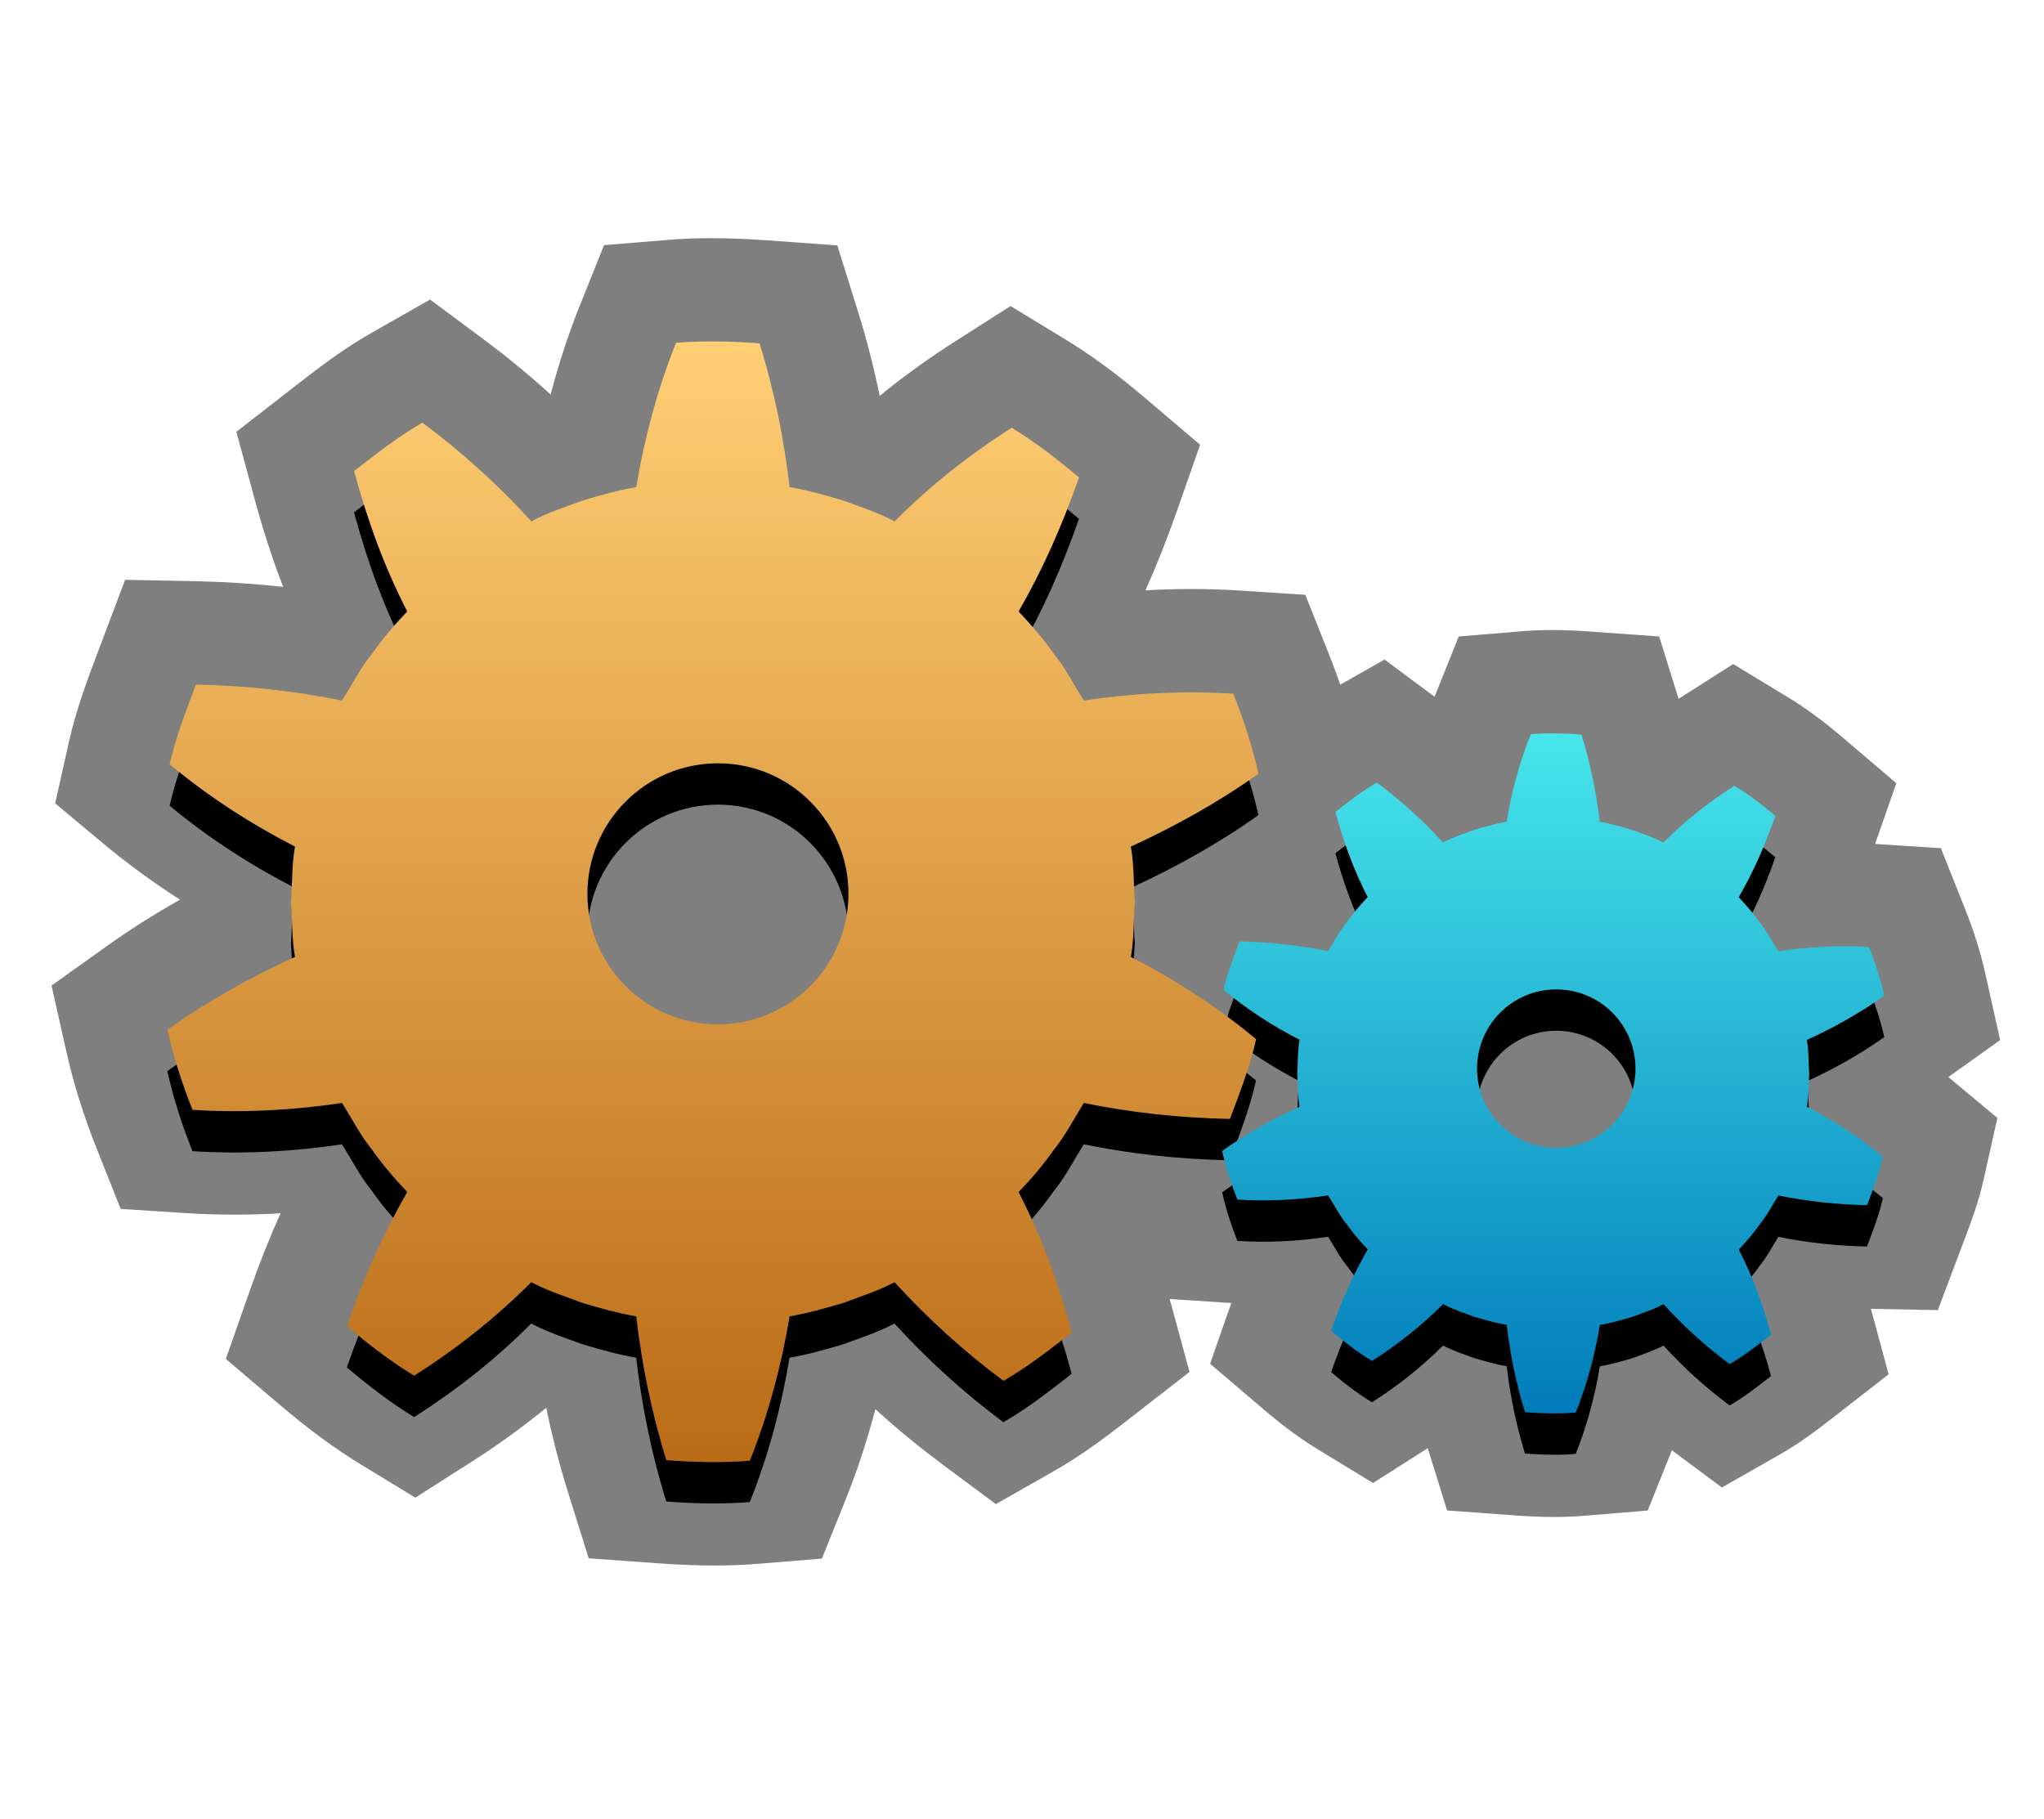 <?xml version="1.0" encoding="UTF-8"?>
<svg xmlns="http://www.w3.org/2000/svg" xmlns:xlink="http://www.w3.org/1999/xlink" contentScriptType="text/ecmascript" zoomAndPan="magnify" baseProfile="tiny" contentStyleType="text/css" version="1.1" width="98.855px" preserveAspectRatio="xMidYMid meet" viewBox="0 0 98.855 88" height="88px" x="0px" y="0px">
    <g>
        <path d="M 96.734 50.305 L 96.012 47.072 C 95.783 46.051 95.463 45.033 95.037 43.963 L 93.867 41.025 C 93.867 41.025 90.694 40.821 90.685 40.82 L 91.714 37.882 L 89.1 35.657 C 88.162 34.858 87.329 34.247 86.481 33.731 L 83.824 32.118 C 83.824 32.118 81.188 33.796 81.182 33.8 L 80.243 30.786 L 76.847 30.542 C 76.255 30.499 75.662 30.473 75.073 30.473 C 74.592 30.473 74.108 30.492 73.628 30.531 L 70.551 30.785 C 70.551 30.785 69.387 33.681 69.379 33.699 L 66.96 31.9 L 64.819 33.117 C 64.657 32.653 64.487 32.184 64.298 31.707 L 63.13 28.769 L 59.973 28.564 C 59.207 28.514 58.418 28.49 57.629 28.49 C 56.889 28.49 56.146 28.511 55.398 28.553 C 55.932 27.364 56.428 26.111 56.907 24.751 L 58.042 21.512 L 55.425 19.288 C 54.017 18.09 52.779 17.18 51.534 16.422 L 48.876 14.803 L 46.251 16.476 C 44.952 17.299 43.713 18.195 42.544 19.147 C 42.259 17.76 41.912 16.406 41.511 15.119 L 40.495 11.869 L 37.098 11.624 C 36.11 11.555 35.23 11.52 34.41 11.52 C 33.668 11.52 32.972 11.545 32.291 11.604 L 29.215 11.857 L 28.065 14.721 C 27.512 16.091 27.031 17.564 26.629 19.081 C 25.602 18.145 24.53 17.264 23.421 16.437 L 20.8 14.489 L 17.964 16.102 C 16.538 16.912 15.318 17.863 14.239 18.702 L 11.432 20.885 L 12.304 24.099 C 12.723 25.641 13.179 27.051 13.694 28.385 C 12.337 28.236 10.964 28.145 9.583 28.115 L 6.052 28.043 L 4.713 31.59 C 4.234 32.86 3.692 34.294 3.335 35.879 L 2.669 38.858 L 5.011 40.813 C 6.165 41.776 7.404 42.679 8.706 43.515 C 7.462 44.217 6.279 44.966 5.195 45.741 L 2.492 47.669 L 3.221 50.908 C 3.563 52.429 4.035 53.944 4.668 55.534 L 5.836 58.472 L 8.99 58.675 C 9.758 58.725 10.543 58.749 11.332 58.749 C 12.073 58.749 12.82 58.728 13.568 58.686 C 13.028 59.887 12.527 61.149 12.058 62.49 L 10.923 65.729 L 13.538 67.953 C 14.946 69.147 16.183 70.057 17.428 70.818 L 20.085 72.438 L 22.712 70.765 C 24.013 69.941 25.249 69.045 26.419 68.093 C 26.705 69.483 27.055 70.838 27.454 72.122 L 28.473 75.372 L 31.869 75.616 C 32.857 75.687 33.738 75.72 34.558 75.72 C 35.298 75.72 35.992 75.694 36.671 75.637 L 39.75 75.385 L 40.902 72.52 C 41.454 71.149 41.936 69.675 42.337 68.159 C 43.361 69.094 44.435 69.975 45.544 70.803 L 48.164 72.75 L 51.001 71.137 C 52.437 70.32 53.669 69.361 54.755 68.515 L 57.528 66.357 L 56.657 63.144 C 56.628 63.037 56.595 62.941 56.565 62.831 C 57.253 62.876 59.542 63.023 59.55 63.024 L 58.524 65.962 L 61.132 68.185 C 62.067 68.981 62.899 69.592 63.748 70.111 L 66.406 71.728 C 66.406 71.728 69.043 70.049 69.05 70.044 L 69.988 73.059 L 73.388 73.305 C 73.98 73.346 74.573 73.372 75.162 73.372 C 75.643 73.372 76.126 73.354 76.608 73.315 L 79.688 73.061 C 79.688 73.061 80.851 70.163 80.857 70.147 L 83.276 71.946 L 86.112 70.331 C 87.098 69.77 87.898 69.148 88.603 68.602 L 91.34 66.473 L 90.484 63.305 L 93.719 63.368 L 95.022 59.915 C 95.334 59.086 95.69 58.145 95.936 57.049 L 96.6 54.072 C 96.6 54.072 94.24 52.102 94.23 52.094 L 96.734 50.305 z " fill-opacity="0.5" stroke-opacity="0.5"/>
        <path d="M 54.882 45.615 C 54.814 44.726 54.851 43.826 54.689 42.947 C 56.789 41.99 58.933 40.801 60.861 39.424 C 60.565 38.102 60.147 36.814 59.646 35.551 C 57.197 35.395 54.71 35.536 52.417 35.883 C 51.938 35.135 51.539 34.325 50.972 33.633 C 50.459 32.902 49.877 32.225 49.262 31.575 C 50.45 29.512 51.373 27.402 52.183 25.097 C 51.157 24.224 50.08 23.392 48.929 22.69 C 46.842 24.017 44.955 25.519 43.264 27.216 C 42.473 26.792 41.618 26.523 40.784 26.21 C 39.93 25.958 39.067 25.712 38.188 25.56 C 37.924 23.276 37.443 20.876 36.733 18.607 C 35.387 18.509 34.04 18.469 32.694 18.581 C 31.788 20.834 31.152 23.254 30.77 25.56 C 29.893 25.714 29.029 25.958 28.173 26.21 C 27.337 26.523 26.485 26.792 25.694 27.216 C 24.111 25.476 22.347 23.868 20.429 22.445 C 19.249 23.115 18.189 23.957 17.122 24.785 C 17.782 27.219 18.59 29.431 19.692 31.575 C 19.076 32.222 18.494 32.899 17.983 33.633 C 17.415 34.325 17.018 35.135 16.536 35.883 C 14.277 35.424 11.907 35.16 9.474 35.112 C 8.995 36.38 8.503 37.644 8.204 38.969 C 10.08 40.533 12.161 41.869 14.265 42.948 C 14.102 43.829 14.14 44.727 14.071 45.616 C 14.14 46.506 14.102 47.405 14.265 48.285 C 12.162 49.239 10.02 50.431 8.091 51.807 C 8.389 53.129 8.806 54.418 9.308 55.68 C 11.756 55.836 14.241 55.696 16.537 55.348 C 17.019 56.098 17.416 56.907 17.984 57.599 C 18.495 58.331 19.077 59.006 19.693 59.657 C 18.505 61.719 17.58 63.83 16.773 66.135 C 17.8 67.008 18.877 67.839 20.027 68.542 C 22.115 67.214 23.999 65.712 25.692 64.017 C 26.482 64.438 27.338 64.708 28.172 65.021 C 29.026 65.274 29.89 65.519 30.767 65.67 C 31.033 67.954 31.513 70.355 32.224 72.625 C 33.57 72.724 34.914 72.762 36.263 72.651 C 37.169 70.397 37.804 67.977 38.185 65.67 C 39.064 65.519 39.927 65.274 40.781 65.021 C 41.617 64.708 42.47 64.438 43.261 64.017 C 44.844 65.755 46.608 67.362 48.526 68.788 C 49.703 68.118 50.767 67.276 51.832 66.448 C 51.174 64.016 50.365 61.802 49.262 59.659 C 49.877 59.013 50.459 58.336 50.972 57.601 C 51.539 56.909 51.938 56.1 52.417 55.349 C 54.678 55.811 57.047 56.073 59.48 56.12 C 59.959 54.851 60.451 53.588 60.746 52.264 C 58.871 50.699 56.791 49.362 54.689 48.285 C 54.85 47.403 54.813 46.504 54.882 45.615 z M 34.721 51.545 C 31.234 51.545 28.408 48.719 28.408 45.232 C 28.408 41.745 31.234 38.919 34.721 38.919 C 38.205 38.919 41.033 41.746 41.033 45.232 C 41.033 48.718 38.207 51.545 34.721 51.545 z "/>
        <path d="M 87.5 53.92 C 87.458 53.381 87.48 52.834 87.385 52.301 C 88.657 51.722 89.959 50.997 91.131 50.162 C 90.949 49.357 90.695 48.576 90.393 47.81 C 88.907 47.712 87.4 47.799 86.006 48.013 C 85.713 47.556 85.473 47.067 85.127 46.647 C 84.814 46.203 84.464 45.791 84.09 45.398 C 84.812 44.146 85.37 42.865 85.861 41.464 C 85.238 40.937 84.589 40.433 83.885 40.004 C 82.617 40.812 81.475 41.723 80.447 42.751 C 79.968 42.495 79.449 42.33 78.941 42.144 C 78.421 41.99 77.9 41.839 77.367 41.748 C 77.207 40.362 76.914 38.905 76.483 37.527 C 75.666 37.468 74.849 37.444 74.032 37.511 C 73.482 38.877 73.096 40.348 72.865 41.745 C 72.332 41.838 71.808 41.986 71.29 42.141 C 70.783 42.329 70.267 42.495 69.785 42.748 C 68.824 41.691 67.756 40.719 66.592 39.852 C 65.875 40.259 65.233 40.769 64.584 41.271 C 64.984 42.748 65.476 44.089 66.147 45.392 C 65.772 45.786 65.418 46.197 65.11 46.641 C 64.764 47.061 64.524 47.55 64.231 48.005 C 62.86 47.728 61.42 47.567 59.945 47.536 C 59.655 48.307 59.356 49.072 59.176 49.877 C 60.315 50.828 61.574 51.64 62.852 52.292 C 62.754 52.825 62.777 53.372 62.735 53.911 C 62.777 54.45 62.756 54.996 62.852 55.53 C 61.579 56.111 60.276 56.833 59.106 57.668 C 59.287 58.474 59.54 59.253 59.844 60.021 C 61.328 60.117 62.836 60.03 64.231 59.819 C 64.524 60.274 64.764 60.765 65.11 61.185 C 65.42 61.628 65.772 62.039 66.147 62.433 C 65.425 63.685 64.864 64.964 64.376 66.365 C 64.998 66.896 65.65 67.4 66.353 67.826 C 67.619 67.021 68.763 66.109 69.791 65.079 C 70.27 65.335 70.789 65.5 71.296 65.689 C 71.817 65.839 72.338 65.991 72.871 66.084 C 73.031 67.472 73.324 68.926 73.754 70.306 C 74.572 70.366 75.391 70.39 76.207 70.323 C 76.756 68.956 77.145 67.486 77.373 66.087 C 77.906 65.994 78.43 65.847 78.947 65.692 C 79.455 65.503 79.97 65.338 80.453 65.082 C 81.414 66.14 82.484 67.112 83.648 67.978 C 84.363 67.572 85.005 67.061 85.654 66.558 C 85.256 65.08 84.763 63.739 84.093 62.438 C 84.467 62.042 84.82 61.632 85.13 61.189 C 85.476 60.769 85.716 60.278 86.009 59.823 C 87.38 60.103 88.818 60.262 90.293 60.292 C 90.583 59.523 90.884 58.755 91.064 57.951 C 89.925 57.002 88.663 56.189 87.388 55.537 C 87.481 55.005 87.458 54.459 87.5 53.92 z M 75.266 57.518 C 73.149 57.518 71.434 55.803 71.434 53.687 C 71.434 51.572 73.149 49.855 75.266 49.855 C 77.381 49.855 79.096 51.572 79.096 53.687 C 79.096 55.803 77.382 57.518 75.266 57.518 z "/>
        <linearGradient x1="17.677" gradientTransform="matrix(1 0 0 1 16.8 656.59)" y1="-640.076" x2="17.677" gradientUnits="userSpaceOnUse" y2="-585.872" xlink:type="simple" xlink:actuate="onLoad" id="SVGID_1_" xlink:show="other">
            <stop stop-color="#ffcf75" offset="0"/>
            <stop stop-color="#ba6b16" offset="1"/>
        </linearGradient>
        <path fill="url(#SVGID_1_)" d="M 54.884 43.615 C 54.816 42.726 54.853 41.826 54.691 40.947 C 56.791 39.99 58.935 38.801 60.863 37.424 C 60.568 36.102 60.15 34.814 59.648 33.551 C 57.199 33.395 54.712 33.536 52.419 33.883 C 51.939 33.135 51.54 32.325 50.974 31.633 C 50.46 30.902 49.878 30.225 49.263 29.575 C 50.451 27.512 51.374 25.402 52.185 23.097 C 51.158 22.224 50.081 21.392 48.931 20.69 C 46.843 22.017 44.958 23.519 43.265 25.216 C 42.474 24.792 41.619 24.523 40.785 24.21 C 39.931 23.958 39.068 23.712 38.189 23.56 C 37.925 21.276 37.445 18.876 36.734 16.607 C 35.388 16.509 34.041 16.469 32.695 16.581 C 31.789 18.834 31.154 21.254 30.771 23.56 C 29.894 23.714 29.031 23.958 28.177 24.21 C 27.341 24.523 26.486 24.792 25.697 25.216 C 24.113 23.476 22.349 21.868 20.431 20.445 C 19.251 21.115 18.191 21.957 17.124 22.785 C 17.784 25.219 18.593 27.431 19.694 29.575 C 19.079 30.222 18.497 30.899 17.985 31.633 C 17.417 32.325 17.02 33.135 16.538 33.883 C 14.28 33.424 11.909 33.16 9.476 33.112 C 8.997 34.38 8.505 35.644 8.206 36.969 C 10.083 38.533 12.163 39.869 14.267 40.948 C 14.105 41.829 14.142 42.727 14.074 43.616 C 14.142 44.506 14.105 45.405 14.267 46.285 C 12.165 47.239 10.023 48.431 8.093 49.807 C 8.392 51.129 8.808 52.418 9.31 53.68 C 11.759 53.836 14.244 53.696 16.539 53.348 C 17.021 54.098 17.418 54.907 17.986 55.599 C 18.498 56.331 19.08 57.006 19.695 57.657 C 18.507 59.719 17.582 61.83 16.775 64.135 C 17.802 65.008 18.879 65.839 20.029 66.542 C 22.117 65.214 24.002 63.712 25.695 62.017 C 26.484 62.438 27.341 62.708 28.175 63.021 C 29.029 63.274 29.892 63.519 30.769 63.67 C 31.035 65.954 31.515 68.355 32.226 70.625 C 33.572 70.724 34.919 70.762 36.265 70.651 C 37.171 68.397 37.806 65.977 38.187 63.67 C 39.066 63.519 39.929 63.274 40.783 63.021 C 41.619 62.708 42.472 62.438 43.263 62.017 C 44.847 63.755 46.611 65.362 48.529 66.788 C 49.707 66.118 50.769 65.276 51.836 64.448 C 51.176 62.016 50.367 59.802 49.264 57.659 C 49.881 57.013 50.463 56.336 50.975 55.601 C 51.543 54.909 51.94 54.1 52.422 53.349 C 54.68 53.811 57.051 54.073 59.484 54.12 C 59.963 52.851 60.455 51.588 60.752 50.264 C 58.877 48.699 56.797 47.362 54.693 46.285 C 54.852 45.403 54.815 44.504 54.884 43.615 z M 34.723 49.545 C 31.237 49.545 28.41 46.719 28.41 43.232 C 28.41 39.745 31.236 36.919 34.723 36.919 C 38.207 36.919 41.035 39.746 41.035 43.232 C 41.035 46.718 38.208 49.545 34.723 49.545 z "/>
        <linearGradient x1="58.319" gradientTransform="matrix(1 0 0 1 16.8 656.59)" y1="-621.119" x2="58.319" gradientUnits="userSpaceOnUse" y2="-588.225" xlink:type="simple" xlink:actuate="onLoad" id="SVGID_2_" xlink:show="other">
            <stop stop-color="#47e6eb" offset="0"/>
            <stop stop-color="#007cba" offset="1"/>
        </linearGradient>
        <path fill="url(#SVGID_2_)" d="M 87.501 51.92 C 87.46 51.381 87.481 50.834 87.386 50.301 C 88.659 49.722 89.96 48.997 91.132 48.162 C 90.95 47.357 90.696 46.576 90.394 45.81 C 88.908 45.712 87.402 45.799 86.007 46.013 C 85.714 45.556 85.474 45.067 85.128 44.647 C 84.815 44.203 84.466 43.791 84.091 43.398 C 84.814 42.146 85.372 40.865 85.862 39.464 C 85.239 38.937 84.589 38.433 83.885 38.004 C 82.617 38.812 81.475 39.723 80.447 40.751 C 79.968 40.495 79.449 40.33 78.941 40.144 C 78.421 39.99 77.9 39.839 77.367 39.748 C 77.207 38.362 76.914 36.905 76.484 35.527 C 75.666 35.468 74.849 35.444 74.033 35.511 C 73.482 36.877 73.097 38.348 72.865 39.745 C 72.332 39.838 71.808 39.986 71.291 40.141 C 70.783 40.329 70.268 40.495 69.785 40.748 C 68.824 39.691 67.754 38.719 66.59 37.852 C 65.875 38.259 65.233 38.769 64.584 39.271 C 64.984 40.748 65.477 42.089 66.147 43.392 C 65.772 43.786 65.418 44.197 65.11 44.641 C 64.762 45.061 64.524 45.55 64.231 46.005 C 62.86 45.728 61.42 45.567 59.946 45.536 C 59.655 46.307 59.356 47.072 59.175 47.877 C 60.316 48.828 61.575 49.64 62.853 50.292 C 62.753 50.825 62.779 51.372 62.736 51.911 C 62.779 52.45 62.756 52.996 62.853 53.53 C 61.58 54.111 60.277 54.833 59.107 55.668 C 59.289 56.474 59.541 57.253 59.843 58.021 C 61.329 58.117 62.837 58.03 64.232 57.819 C 64.525 58.274 64.763 58.765 65.111 59.185 C 65.422 59.628 65.773 60.039 66.148 60.433 C 65.425 61.685 64.865 62.964 64.377 64.365 C 65 64.896 65.652 65.4 66.354 65.826 C 67.62 65.021 68.762 64.109 69.792 63.079 C 70.272 63.335 70.79 63.5 71.298 63.689 C 71.818 63.839 72.339 63.991 72.872 64.084 C 73.032 65.472 73.325 66.926 73.755 68.306 C 74.573 68.366 75.392 68.39 76.208 68.323 C 76.757 66.956 77.146 65.486 77.374 64.087 C 77.907 63.994 78.431 63.847 78.948 63.692 C 79.456 63.503 79.971 63.338 80.454 63.082 C 81.415 64.14 82.485 65.112 83.649 65.978 C 84.364 65.572 85.006 65.061 85.655 64.558 C 85.257 63.08 84.764 61.739 84.094 60.438 C 84.469 60.042 84.821 59.632 85.131 59.189 C 85.477 58.769 85.717 58.278 86.01 57.823 C 87.381 58.103 88.819 58.262 90.297 58.292 C 90.586 57.523 90.885 56.755 91.065 55.951 C 89.926 55.002 88.667 54.189 87.389 53.537 C 87.483 53.005 87.46 52.459 87.501 51.92 z M 75.268 55.518 C 73.151 55.518 71.436 53.803 71.436 51.687 C 71.436 49.572 73.151 47.855 75.268 47.855 C 77.383 47.855 79.098 49.572 79.098 51.687 C 79.098 53.803 77.384 55.518 75.268 55.518 z "/>
    </g>
</svg>
